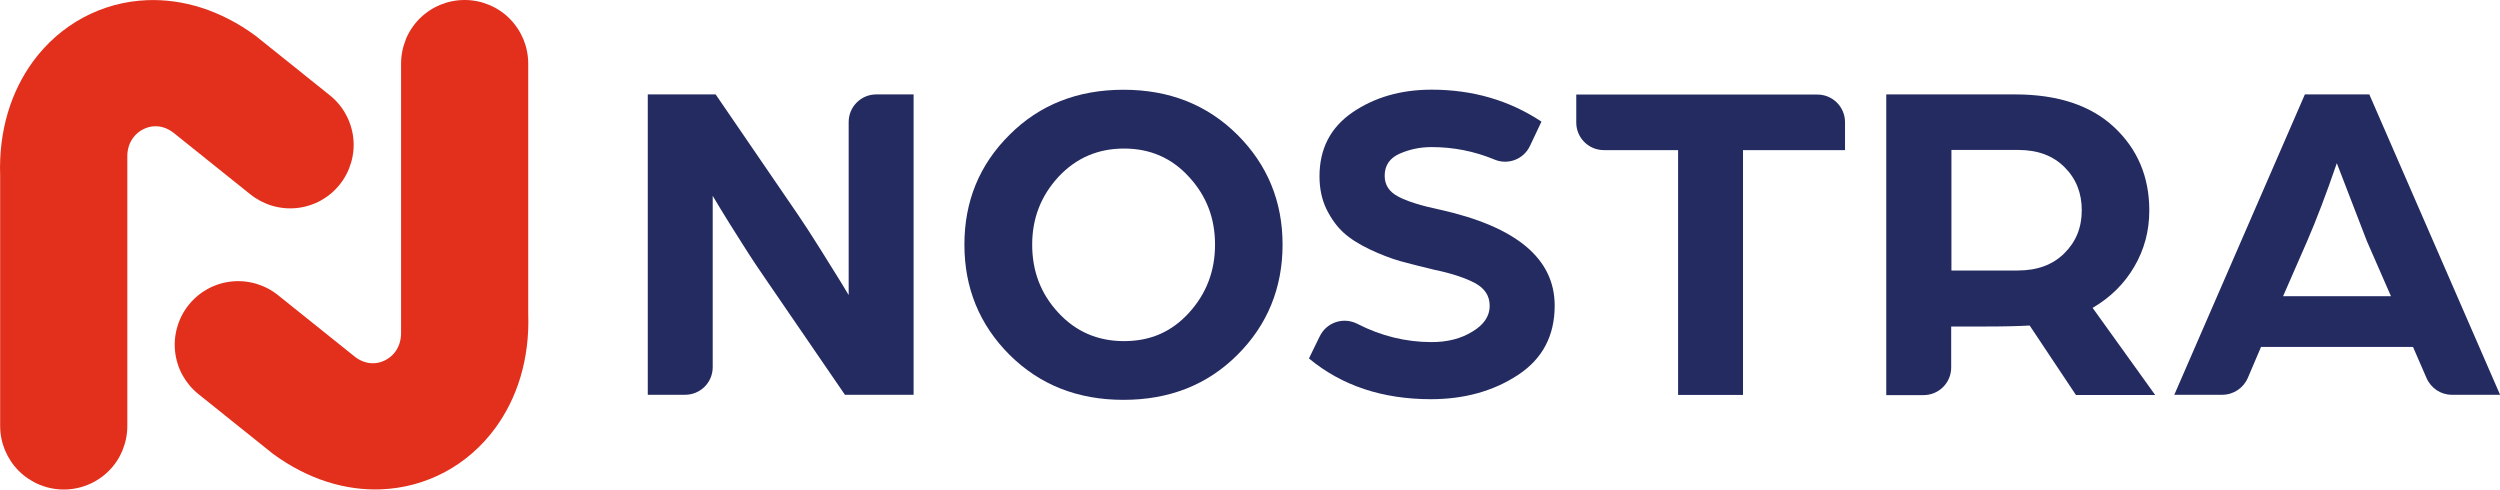<svg width="143" height="28" viewBox="0 0 143 28" fill="none" xmlns="http://www.w3.org/2000/svg">
<g clip-path="url(#clip0_281_249)">
<path d="M37.058 5.4H40.935L45.634 12.267C46.008 12.813 46.433 13.472 46.914 14.238C47.395 15.004 47.792 15.64 48.096 16.135L48.544 16.878V6.979C48.544 6.101 49.255 5.4 50.123 5.4H52.258V22.581H48.33L43.948 16.186C43.467 15.495 42.962 14.743 42.439 13.907C41.911 13.075 41.495 12.416 41.192 11.912L40.767 11.202V21.002C40.767 21.881 40.057 22.581 39.188 22.581H37.053V5.4H37.062H37.058Z" fill="#242B61"/>
<path d="M60.541 17.891C61.535 18.966 62.783 19.512 64.296 19.512C65.81 19.512 67.024 18.975 68.01 17.891C68.996 16.808 69.5 15.514 69.5 13.995C69.5 12.477 69.01 11.202 68.01 10.118C67.024 9.034 65.786 8.497 64.296 8.497C62.806 8.497 61.55 9.034 60.541 10.118C59.545 11.202 59.041 12.482 59.041 13.995C59.041 15.509 59.532 16.808 60.541 17.891ZM57.747 7.708C59.466 5.989 61.643 5.134 64.264 5.134C66.884 5.134 69.047 5.989 70.78 7.708C72.499 9.427 73.363 11.52 73.363 13.991C73.363 16.462 72.499 18.587 70.78 20.297C69.061 22.016 66.884 22.871 64.264 22.871C61.643 22.871 59.48 22.016 57.747 20.297C56.028 18.578 55.164 16.476 55.164 13.991C55.164 11.505 56.028 9.413 57.747 7.708Z" fill="#242B61"/>
<path d="M75.48 19.26C75.862 18.438 76.839 18.111 77.647 18.526C78.992 19.218 80.417 19.568 81.893 19.568C82.79 19.568 83.57 19.372 84.224 18.966C84.883 18.573 85.21 18.078 85.21 17.499C85.21 16.92 84.934 16.504 84.378 16.195C83.818 15.901 83.042 15.635 82.033 15.429C81.291 15.252 80.655 15.088 80.104 14.939C79.567 14.785 78.988 14.565 78.362 14.271C77.75 13.977 77.236 13.659 76.853 13.309C76.47 12.958 76.143 12.51 75.867 11.949C75.606 11.403 75.475 10.777 75.475 10.09C75.475 8.511 76.101 7.297 77.357 6.432C78.619 5.568 80.127 5.129 81.888 5.129C84.243 5.129 86.336 5.741 88.171 6.956L87.513 8.348C87.153 9.114 86.252 9.455 85.476 9.123C84.336 8.651 83.145 8.413 81.884 8.413C81.249 8.413 80.646 8.535 80.067 8.787C79.497 9.039 79.203 9.455 79.203 10.057C79.203 10.571 79.455 10.968 79.969 11.239C80.483 11.515 81.281 11.767 82.379 11.996C86.747 12.972 88.928 14.799 88.928 17.48C88.928 19.209 88.228 20.535 86.817 21.455C85.415 22.376 83.752 22.834 81.847 22.834C79.076 22.834 76.745 22.058 74.872 20.503L75.475 19.265L75.48 19.26Z" fill="#242B61"/>
<path d="M95.987 8.586H91.74C90.862 8.586 90.162 7.876 90.162 7.007V5.409H103.956C104.834 5.409 105.535 6.119 105.535 6.988V8.586H99.7V22.591H95.987V8.586Z" fill="#242B61"/>
<path d="M115.419 15.472C116.536 15.472 117.423 15.145 118.082 14.486C118.75 13.827 119.077 13.01 119.077 12.024C119.077 11.038 118.75 10.216 118.091 9.562C117.433 8.904 116.559 8.577 115.443 8.577H111.622V15.476H115.419V15.472ZM107.908 5.4H115.256C117.699 5.4 119.591 6.026 120.927 7.273C122.263 8.521 122.94 10.109 122.94 12.038C122.94 13.21 122.655 14.271 122.085 15.247C121.516 16.224 120.726 17.008 119.698 17.611L123.277 22.595H118.745L116.097 18.62C115.518 18.653 114.686 18.676 113.602 18.676H111.608V21.021C111.608 21.899 110.898 22.6 110.029 22.6H107.894V5.4H107.903H107.908Z" fill="#242B61"/>
<path d="M136.763 16.943L135.385 13.79L133.666 9.333C133.063 11.094 132.493 12.585 131.97 13.79L130.592 16.943H136.767H136.763ZM131.834 5.4H135.525L143.004 22.581H140.243C139.617 22.581 139.052 22.207 138.799 21.628L138.024 19.844H129.331L128.574 21.619C128.322 22.198 127.752 22.581 127.116 22.581H124.37L131.839 5.4H131.834Z" fill="#242B61"/>
<path d="M23.212 2.247C23.399 1.798 23.665 1.401 24.001 1.065C24.338 0.729 24.735 0.462 25.183 0.276C25.613 0.098 26.085 0 26.575 0C27.066 0 27.538 0.098 27.967 0.276C28.416 0.462 28.817 0.729 29.149 1.065C29.485 1.401 29.752 1.803 29.939 2.247C30.116 2.677 30.214 3.148 30.214 3.639V17.938C30.308 20.54 29.579 22.782 28.332 24.483C27.552 25.548 26.571 26.398 25.459 26.996C24.342 27.594 23.095 27.939 21.787 27.991C19.778 28.065 17.63 27.439 15.607 25.954L11.351 22.544C10.968 22.236 10.665 21.866 10.44 21.46C10.207 21.04 10.067 20.577 10.015 20.105C9.964 19.638 10.006 19.157 10.142 18.695C10.272 18.246 10.487 17.821 10.796 17.438C11.104 17.055 11.473 16.751 11.879 16.527C12.3 16.298 12.762 16.154 13.234 16.102C13.701 16.051 14.182 16.093 14.645 16.228C15.093 16.359 15.518 16.574 15.901 16.882L20.297 20.404C20.633 20.666 20.998 20.783 21.343 20.778C21.577 20.778 21.811 20.717 22.025 20.61C22.236 20.503 22.427 20.353 22.577 20.162C22.805 19.872 22.941 19.494 22.941 19.05V3.644C22.941 3.153 23.039 2.681 23.216 2.252L23.212 2.247Z" fill="#E3301C"/>
<path d="M7.012 25.753C6.825 26.201 6.559 26.603 6.222 26.935C5.891 27.271 5.489 27.538 5.04 27.724C4.611 27.902 4.139 28 3.648 28C3.158 28 2.686 27.902 2.256 27.724C1.812 27.538 1.411 27.271 1.074 26.935C0.738 26.599 0.472 26.197 0.285 25.753C0.107 25.323 0.009 24.852 0.009 24.361V10.062C-0.084 7.465 0.64 5.223 1.887 3.518C2.667 2.452 3.648 1.602 4.76 1.004C5.881 0.402 7.128 0.056 8.436 0.009C10.445 -0.065 12.594 0.561 14.617 2.046L18.872 5.456C19.255 5.764 19.559 6.133 19.783 6.545C20.012 6.965 20.157 7.427 20.208 7.895C20.26 8.362 20.218 8.843 20.082 9.305C19.951 9.749 19.736 10.179 19.428 10.562C19.12 10.945 18.751 11.249 18.344 11.473C17.924 11.702 17.462 11.847 16.99 11.898C16.523 11.949 16.041 11.907 15.579 11.772C15.13 11.641 14.705 11.421 14.322 11.118L9.927 7.596C9.59 7.334 9.226 7.217 8.88 7.222C8.647 7.222 8.413 7.283 8.198 7.39C7.988 7.497 7.796 7.647 7.647 7.839C7.418 8.128 7.278 8.507 7.283 8.95V24.361C7.283 24.852 7.185 25.323 7.007 25.753" fill="#E3301C"/>
</g>
<defs>
<clipPath id="clip0_281_249">
<rect width="143.004" height="28" fill="white"/>
</clipPath>
</defs>
</svg>
